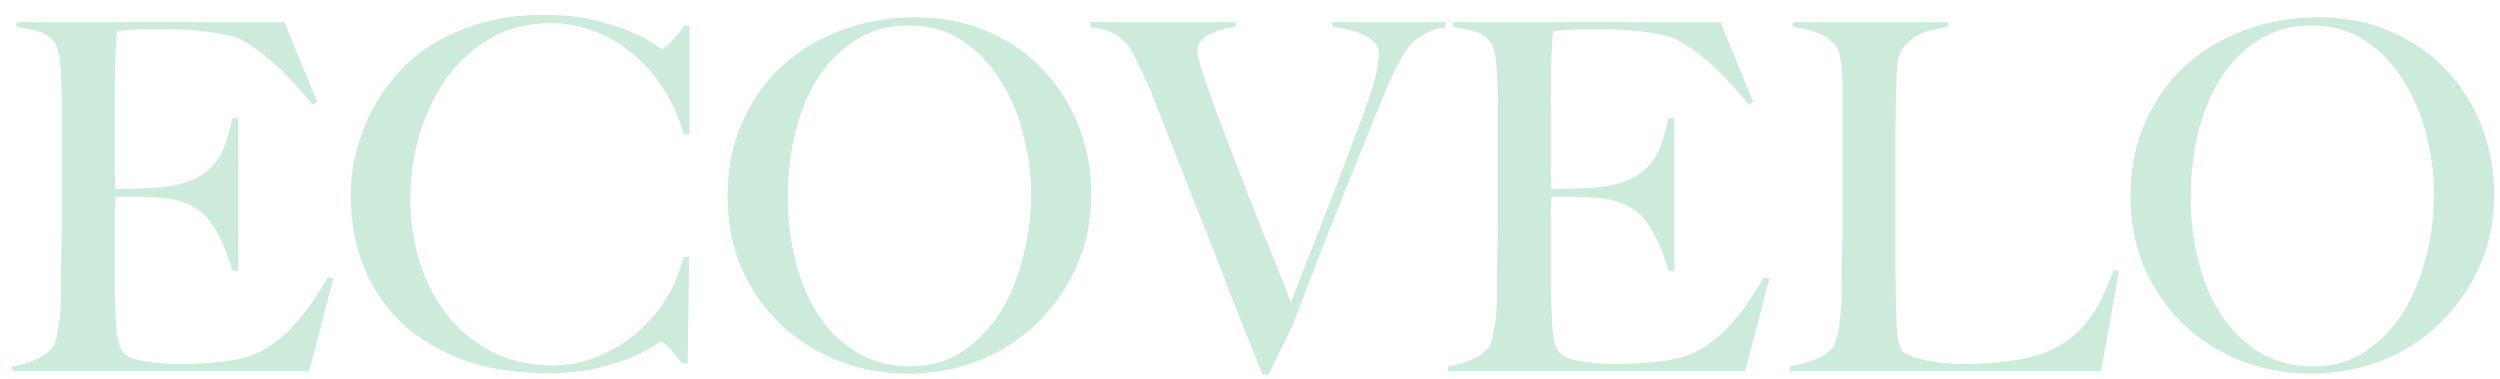 <svg width="165" height="25" viewBox="0 0 165 25" fill="none" xmlns="http://www.w3.org/2000/svg">
<path d="M21.996 18.388L21.644 18.292C21.111 19.209 20.588 19.999 20.076 20.66C19.585 21.3 19.073 21.844 18.54 22.292C18.007 22.74 17.452 23.092 16.876 23.348C16.3 23.583 15.671 23.743 14.988 23.828C14.369 23.913 13.772 23.967 13.196 23.988C12.641 24.009 12.183 24.02 11.82 24.02C10.967 24.02 10.177 23.956 9.452 23.828C8.727 23.7 8.268 23.487 8.076 23.188C7.884 22.889 7.756 22.441 7.692 21.844C7.649 21.225 7.617 20.575 7.596 19.892C7.596 19.679 7.585 19.423 7.564 19.124C7.564 18.804 7.564 18.473 7.564 18.132C7.564 17.769 7.564 17.407 7.564 17.044C7.564 16.681 7.564 16.361 7.564 16.084C7.564 15.465 7.564 14.868 7.564 14.292C7.564 13.716 7.585 13.279 7.628 12.98C7.969 12.98 8.247 12.98 8.46 12.98C8.695 12.98 8.908 12.98 9.1 12.98C9.313 12.98 9.527 12.991 9.74 13.012C9.953 13.012 10.22 13.023 10.54 13.044C11.18 13.087 11.735 13.204 12.204 13.396C12.695 13.588 13.111 13.833 13.452 14.132C13.836 14.495 14.199 15.039 14.54 15.764C14.903 16.489 15.169 17.193 15.34 17.876H15.724V7.796H15.34C15.212 8.393 15.063 8.937 14.892 9.428C14.743 9.897 14.529 10.313 14.252 10.676C13.996 11.039 13.655 11.348 13.228 11.604C12.801 11.86 12.268 12.063 11.628 12.212C11.351 12.276 10.999 12.329 10.572 12.372C10.167 12.393 9.751 12.415 9.324 12.436C8.919 12.457 8.556 12.468 8.236 12.468C7.916 12.468 7.703 12.468 7.596 12.468C7.596 12.404 7.596 12.287 7.596 12.116C7.596 11.924 7.585 11.657 7.564 11.316C7.564 10.953 7.564 10.495 7.564 9.94C7.564 9.385 7.564 8.703 7.564 7.892C7.564 6.484 7.575 5.247 7.596 4.18C7.639 3.113 7.681 2.409 7.724 2.068C7.937 2.025 8.279 1.993 8.748 1.972C9.239 1.929 9.708 1.908 10.156 1.908C11.564 1.908 12.759 1.972 13.74 2.1C14.721 2.228 15.393 2.377 15.756 2.548C17.271 3.295 18.892 4.745 20.62 6.9L20.94 6.74L18.764 1.46H1.1V1.78C1.676 1.865 2.145 1.961 2.508 2.068C2.871 2.153 3.212 2.367 3.532 2.708C3.66 2.836 3.756 3.049 3.82 3.348C3.905 3.625 3.959 3.945 3.98 4.308C4.023 4.671 4.044 5.055 4.044 5.46C4.065 5.865 4.076 6.26 4.076 6.644V12.884C4.076 13.46 4.076 14.079 4.076 14.74C4.076 15.38 4.065 16.009 4.044 16.628C4.044 17.225 4.033 17.78 4.012 18.292C4.012 18.804 4.012 19.209 4.012 19.508C4.012 19.849 4.001 20.201 3.98 20.564C3.959 20.905 3.916 21.236 3.852 21.556C3.809 21.876 3.756 22.164 3.692 22.42C3.628 22.655 3.543 22.836 3.436 22.964C3.137 23.305 2.753 23.572 2.284 23.764C1.836 23.956 1.345 24.095 0.812 24.18V24.5H20.396L21.996 18.388ZM45.514 8.852V1.684H45.162C45.034 1.876 44.895 2.068 44.746 2.26C44.597 2.431 44.447 2.591 44.298 2.74C44.17 2.868 44.042 2.985 43.914 3.092C43.807 3.177 43.733 3.22 43.69 3.22C43.647 3.22 43.455 3.103 43.114 2.868C42.773 2.633 42.282 2.377 41.642 2.1C41.002 1.823 40.202 1.567 39.242 1.332C38.282 1.097 37.162 0.98 35.882 0.98C34.474 0.98 33.205 1.129 32.074 1.428C30.943 1.727 29.93 2.132 29.034 2.644C28.138 3.135 27.359 3.711 26.698 4.372C26.037 5.033 25.482 5.727 25.034 6.452C24.65 7.071 24.33 7.689 24.074 8.308C23.839 8.905 23.647 9.481 23.498 10.036C23.37 10.591 23.274 11.113 23.21 11.604C23.167 12.095 23.146 12.532 23.146 12.916C23.146 14.644 23.445 16.233 24.042 17.684C24.639 19.113 25.493 20.351 26.602 21.396C27.733 22.42 29.098 23.22 30.698 23.796C32.298 24.351 34.09 24.628 36.074 24.628C37.269 24.628 38.325 24.532 39.242 24.34C40.159 24.127 40.938 23.892 41.578 23.636C42.218 23.359 42.709 23.113 43.05 22.9C43.391 22.665 43.583 22.548 43.626 22.548C43.733 22.548 43.925 22.697 44.202 22.996C44.479 23.295 44.746 23.625 45.002 23.988H45.386L45.482 16.948H45.098C44.906 17.865 44.543 18.761 44.01 19.636C43.498 20.489 42.858 21.247 42.09 21.908C41.343 22.569 40.479 23.103 39.498 23.508C38.538 23.913 37.503 24.116 36.394 24.116C34.986 24.116 33.706 23.828 32.554 23.252C31.402 22.676 30.421 21.897 29.61 20.916C28.799 19.913 28.17 18.74 27.722 17.396C27.295 16.052 27.082 14.612 27.082 13.076C27.082 11.625 27.285 10.217 27.69 8.852C28.117 7.465 28.714 6.228 29.482 5.14C30.271 4.052 31.242 3.177 32.394 2.516C33.546 1.855 34.858 1.524 36.33 1.524C37.397 1.524 38.399 1.716 39.338 2.1C40.298 2.484 41.151 3.007 41.898 3.668C42.666 4.329 43.327 5.108 43.882 6.004C44.437 6.9 44.853 7.86 45.13 8.884L45.514 8.852ZM72.022 12.82C72.022 11.284 71.755 9.812 71.222 8.404C70.688 6.996 69.92 5.759 68.918 4.692C67.915 3.604 66.688 2.74 65.238 2.1C63.808 1.46 62.187 1.14 60.374 1.14C58.71 1.14 57.12 1.417 55.606 1.972C54.112 2.505 52.8 3.284 51.67 4.308C50.56 5.311 49.675 6.548 49.014 8.02C48.352 9.471 48.022 11.113 48.022 12.948C48.022 14.676 48.331 16.265 48.95 17.716C49.59 19.145 50.454 20.383 51.542 21.428C52.63 22.452 53.899 23.252 55.35 23.828C56.8 24.383 58.336 24.66 59.958 24.66C61.6 24.66 63.147 24.372 64.598 23.796C66.07 23.22 67.35 22.399 68.438 21.332C69.547 20.265 70.422 19.007 71.062 17.556C71.702 16.105 72.022 14.527 72.022 12.82ZM68.054 12.852C68.054 14.196 67.883 15.54 67.542 16.884C67.222 18.228 66.731 19.444 66.07 20.532C65.408 21.599 64.576 22.473 63.574 23.156C62.592 23.839 61.43 24.18 60.086 24.18C58.742 24.18 57.558 23.871 56.534 23.252C55.531 22.633 54.688 21.812 54.006 20.788C53.344 19.764 52.843 18.58 52.502 17.236C52.16 15.892 51.99 14.495 51.99 13.044C51.99 11.657 52.139 10.292 52.438 8.948C52.758 7.583 53.238 6.367 53.878 5.3C54.539 4.233 55.371 3.369 56.374 2.708C57.398 2.025 58.603 1.684 59.99 1.684C61.355 1.684 62.539 2.025 63.542 2.708C64.544 3.369 65.376 4.244 66.038 5.332C66.72 6.399 67.222 7.593 67.542 8.916C67.883 10.239 68.054 11.551 68.054 12.852ZM95.401 1.812V1.46H87.945V1.78C88.223 1.801 88.532 1.855 88.874 1.94C89.236 2.004 89.578 2.111 89.897 2.26C90.218 2.388 90.484 2.559 90.698 2.772C90.911 2.985 91.017 3.252 91.017 3.572C91.017 3.807 90.954 4.233 90.826 4.852C90.698 5.449 90.42 6.335 89.993 7.508C89.418 9.044 88.863 10.516 88.329 11.924C87.796 13.332 87.305 14.591 86.858 15.7C86.431 16.809 86.068 17.737 85.769 18.484C85.492 19.231 85.3 19.721 85.194 19.956C84.959 19.316 84.639 18.495 84.234 17.492C83.828 16.489 83.391 15.412 82.921 14.26C82.474 13.087 82.015 11.903 81.546 10.708C81.076 9.492 80.65 8.383 80.266 7.38C79.903 6.356 79.604 5.492 79.37 4.788C79.135 4.063 79.017 3.604 79.017 3.412C79.017 3.092 79.124 2.825 79.338 2.612C79.572 2.399 79.828 2.239 80.106 2.132C80.404 2.004 80.692 1.919 80.969 1.876C81.247 1.833 81.439 1.801 81.546 1.78V1.46H71.978V1.812C72.468 1.833 72.874 1.919 73.194 2.068C73.513 2.196 73.78 2.356 73.993 2.548C74.228 2.74 74.409 2.932 74.537 3.124C74.665 3.316 74.761 3.476 74.826 3.604C74.954 3.86 75.071 4.105 75.177 4.34C75.305 4.575 75.423 4.82 75.529 5.076C75.657 5.332 75.785 5.609 75.913 5.908C76.041 6.207 76.18 6.559 76.329 6.964C76.863 8.329 77.396 9.695 77.93 11.06C78.463 12.404 79.017 13.801 79.594 15.252C80.169 16.703 80.756 18.217 81.353 19.796C81.972 21.353 82.633 22.996 83.338 24.724H83.722L85.29 21.524C85.759 20.308 86.249 19.028 86.761 17.684C87.295 16.319 87.828 14.964 88.362 13.62C88.895 12.276 89.418 10.975 89.93 9.716C90.442 8.436 90.911 7.284 91.338 6.26C91.594 5.641 91.817 5.129 92.01 4.724C92.223 4.319 92.404 3.988 92.553 3.732C92.703 3.455 92.831 3.252 92.938 3.124C93.066 2.975 93.162 2.868 93.225 2.804C93.29 2.719 93.524 2.548 93.93 2.292C94.356 2.036 94.847 1.876 95.401 1.812ZM116.777 18.388L116.425 18.292C115.892 19.209 115.369 19.999 114.857 20.66C114.367 21.3 113.855 21.844 113.321 22.292C112.788 22.74 112.233 23.092 111.657 23.348C111.081 23.583 110.452 23.743 109.769 23.828C109.151 23.913 108.553 23.967 107.977 23.988C107.423 24.009 106.964 24.02 106.601 24.02C105.748 24.02 104.959 23.956 104.233 23.828C103.508 23.7 103.049 23.487 102.857 23.188C102.665 22.889 102.537 22.441 102.473 21.844C102.431 21.225 102.399 20.575 102.377 19.892C102.377 19.679 102.367 19.423 102.345 19.124C102.345 18.804 102.345 18.473 102.345 18.132C102.345 17.769 102.345 17.407 102.345 17.044C102.345 16.681 102.345 16.361 102.345 16.084C102.345 15.465 102.345 14.868 102.345 14.292C102.345 13.716 102.367 13.279 102.409 12.98C102.751 12.98 103.028 12.98 103.241 12.98C103.476 12.98 103.689 12.98 103.881 12.98C104.095 12.98 104.308 12.991 104.521 13.012C104.735 13.012 105.001 13.023 105.321 13.044C105.961 13.087 106.516 13.204 106.985 13.396C107.476 13.588 107.892 13.833 108.233 14.132C108.617 14.495 108.98 15.039 109.321 15.764C109.684 16.489 109.951 17.193 110.121 17.876H110.505V7.796H110.121C109.993 8.393 109.844 8.937 109.673 9.428C109.524 9.897 109.311 10.313 109.033 10.676C108.777 11.039 108.436 11.348 108.009 11.604C107.583 11.86 107.049 12.063 106.409 12.212C106.132 12.276 105.78 12.329 105.353 12.372C104.948 12.393 104.532 12.415 104.105 12.436C103.7 12.457 103.337 12.468 103.017 12.468C102.697 12.468 102.484 12.468 102.377 12.468C102.377 12.404 102.377 12.287 102.377 12.116C102.377 11.924 102.367 11.657 102.345 11.316C102.345 10.953 102.345 10.495 102.345 9.94C102.345 9.385 102.345 8.703 102.345 7.892C102.345 6.484 102.356 5.247 102.377 4.18C102.42 3.113 102.463 2.409 102.505 2.068C102.719 2.025 103.06 1.993 103.529 1.972C104.02 1.929 104.489 1.908 104.937 1.908C106.345 1.908 107.54 1.972 108.521 2.1C109.503 2.228 110.175 2.377 110.537 2.548C112.052 3.295 113.673 4.745 115.401 6.9L115.721 6.74L113.545 1.46H95.881V1.78C96.457 1.865 96.927 1.961 97.289 2.068C97.652 2.153 97.993 2.367 98.313 2.708C98.441 2.836 98.537 3.049 98.601 3.348C98.687 3.625 98.74 3.945 98.761 4.308C98.804 4.671 98.825 5.055 98.825 5.46C98.847 5.865 98.857 6.26 98.857 6.644V12.884C98.857 13.46 98.857 14.079 98.857 14.74C98.857 15.38 98.847 16.009 98.825 16.628C98.825 17.225 98.815 17.78 98.793 18.292C98.793 18.804 98.793 19.209 98.793 19.508C98.793 19.849 98.783 20.201 98.761 20.564C98.74 20.905 98.697 21.236 98.633 21.556C98.591 21.876 98.537 22.164 98.473 22.42C98.409 22.655 98.324 22.836 98.217 22.964C97.919 23.305 97.535 23.572 97.065 23.764C96.617 23.956 96.127 24.095 95.593 24.18V24.5H115.177L116.777 18.388ZM139.847 17.908L139.527 17.812C139.271 18.452 139.005 19.071 138.727 19.668C138.45 20.244 138.109 20.788 137.703 21.3C137.298 21.791 136.807 22.228 136.231 22.612C135.677 22.996 134.973 23.305 134.119 23.54C133.757 23.647 133.341 23.732 132.871 23.796C132.402 23.86 131.943 23.913 131.495 23.956C131.047 23.977 130.631 23.999 130.247 24.02C129.885 24.02 129.618 24.02 129.447 24.02C129.021 24.02 128.594 23.999 128.167 23.956C127.741 23.892 127.346 23.828 126.983 23.764C126.621 23.679 126.311 23.583 126.055 23.476C125.799 23.369 125.629 23.263 125.543 23.156C125.351 22.857 125.234 22.399 125.191 21.78C125.17 21.161 125.149 20.511 125.127 19.828C125.127 19.103 125.117 18.452 125.095 17.876C125.095 17.279 125.095 16.703 125.095 16.148C125.095 15.593 125.095 15.028 125.095 14.452C125.095 13.855 125.095 13.193 125.095 12.468C125.095 11.679 125.095 10.964 125.095 10.324C125.095 9.684 125.095 9.065 125.095 8.468C125.117 7.871 125.127 7.263 125.127 6.644C125.149 6.025 125.17 5.343 125.191 4.596C125.213 4.02 125.341 3.561 125.575 3.22C125.831 2.857 126.13 2.58 126.471 2.388C126.813 2.196 127.175 2.057 127.559 1.972C127.943 1.887 128.274 1.823 128.551 1.78V1.46H118.343V1.78C118.898 1.844 119.421 1.972 119.911 2.164C120.423 2.356 120.829 2.633 121.127 2.996C121.255 3.145 121.351 3.348 121.415 3.604C121.479 3.86 121.522 4.159 121.543 4.5C121.586 4.82 121.607 5.172 121.607 5.556C121.607 5.919 121.607 6.292 121.607 6.676V12.884C121.607 13.46 121.607 14.079 121.607 14.74C121.607 15.38 121.597 16.009 121.575 16.628C121.575 17.225 121.565 17.78 121.543 18.292C121.543 18.804 121.543 19.209 121.543 19.508C121.543 19.849 121.522 20.201 121.479 20.564C121.458 20.905 121.426 21.236 121.383 21.556C121.341 21.876 121.277 22.164 121.191 22.42C121.127 22.655 121.042 22.836 120.935 22.964C120.637 23.305 120.221 23.572 119.687 23.764C119.175 23.956 118.653 24.095 118.119 24.18V24.5H138.663L139.847 17.908ZM164.616 12.82C164.616 11.284 164.349 9.812 163.816 8.404C163.282 6.996 162.514 5.759 161.512 4.692C160.509 3.604 159.282 2.74 157.832 2.1C156.402 1.46 154.781 1.14 152.968 1.14C151.304 1.14 149.714 1.417 148.2 1.972C146.706 2.505 145.394 3.284 144.264 4.308C143.154 5.311 142.269 6.548 141.608 8.02C140.946 9.471 140.616 11.113 140.616 12.948C140.616 14.676 140.925 16.265 141.544 17.716C142.184 19.145 143.048 20.383 144.136 21.428C145.224 22.452 146.493 23.252 147.944 23.828C149.394 24.383 150.93 24.66 152.552 24.66C154.194 24.66 155.741 24.372 157.192 23.796C158.664 23.22 159.944 22.399 161.032 21.332C162.141 20.265 163.016 19.007 163.656 17.556C164.296 16.105 164.616 14.527 164.616 12.82ZM160.648 12.852C160.648 14.196 160.477 15.54 160.136 16.884C159.816 18.228 159.325 19.444 158.664 20.532C158.002 21.599 157.17 22.473 156.168 23.156C155.186 23.839 154.024 24.18 152.68 24.18C151.336 24.18 150.152 23.871 149.128 23.252C148.125 22.633 147.282 21.812 146.6 20.788C145.938 19.764 145.437 18.58 145.096 17.236C144.754 15.892 144.584 14.495 144.584 13.044C144.584 11.657 144.733 10.292 145.032 8.948C145.352 7.583 145.832 6.367 146.472 5.3C147.133 4.233 147.965 3.369 148.968 2.708C149.992 2.025 151.197 1.684 152.584 1.684C153.949 1.684 155.133 2.025 156.135 2.708C157.138 3.369 157.97 4.244 158.632 5.332C159.314 6.399 159.816 7.593 160.136 8.916C160.477 10.239 160.648 11.551 160.648 12.852Z" fill="#CCEBDA"/>
</svg>
